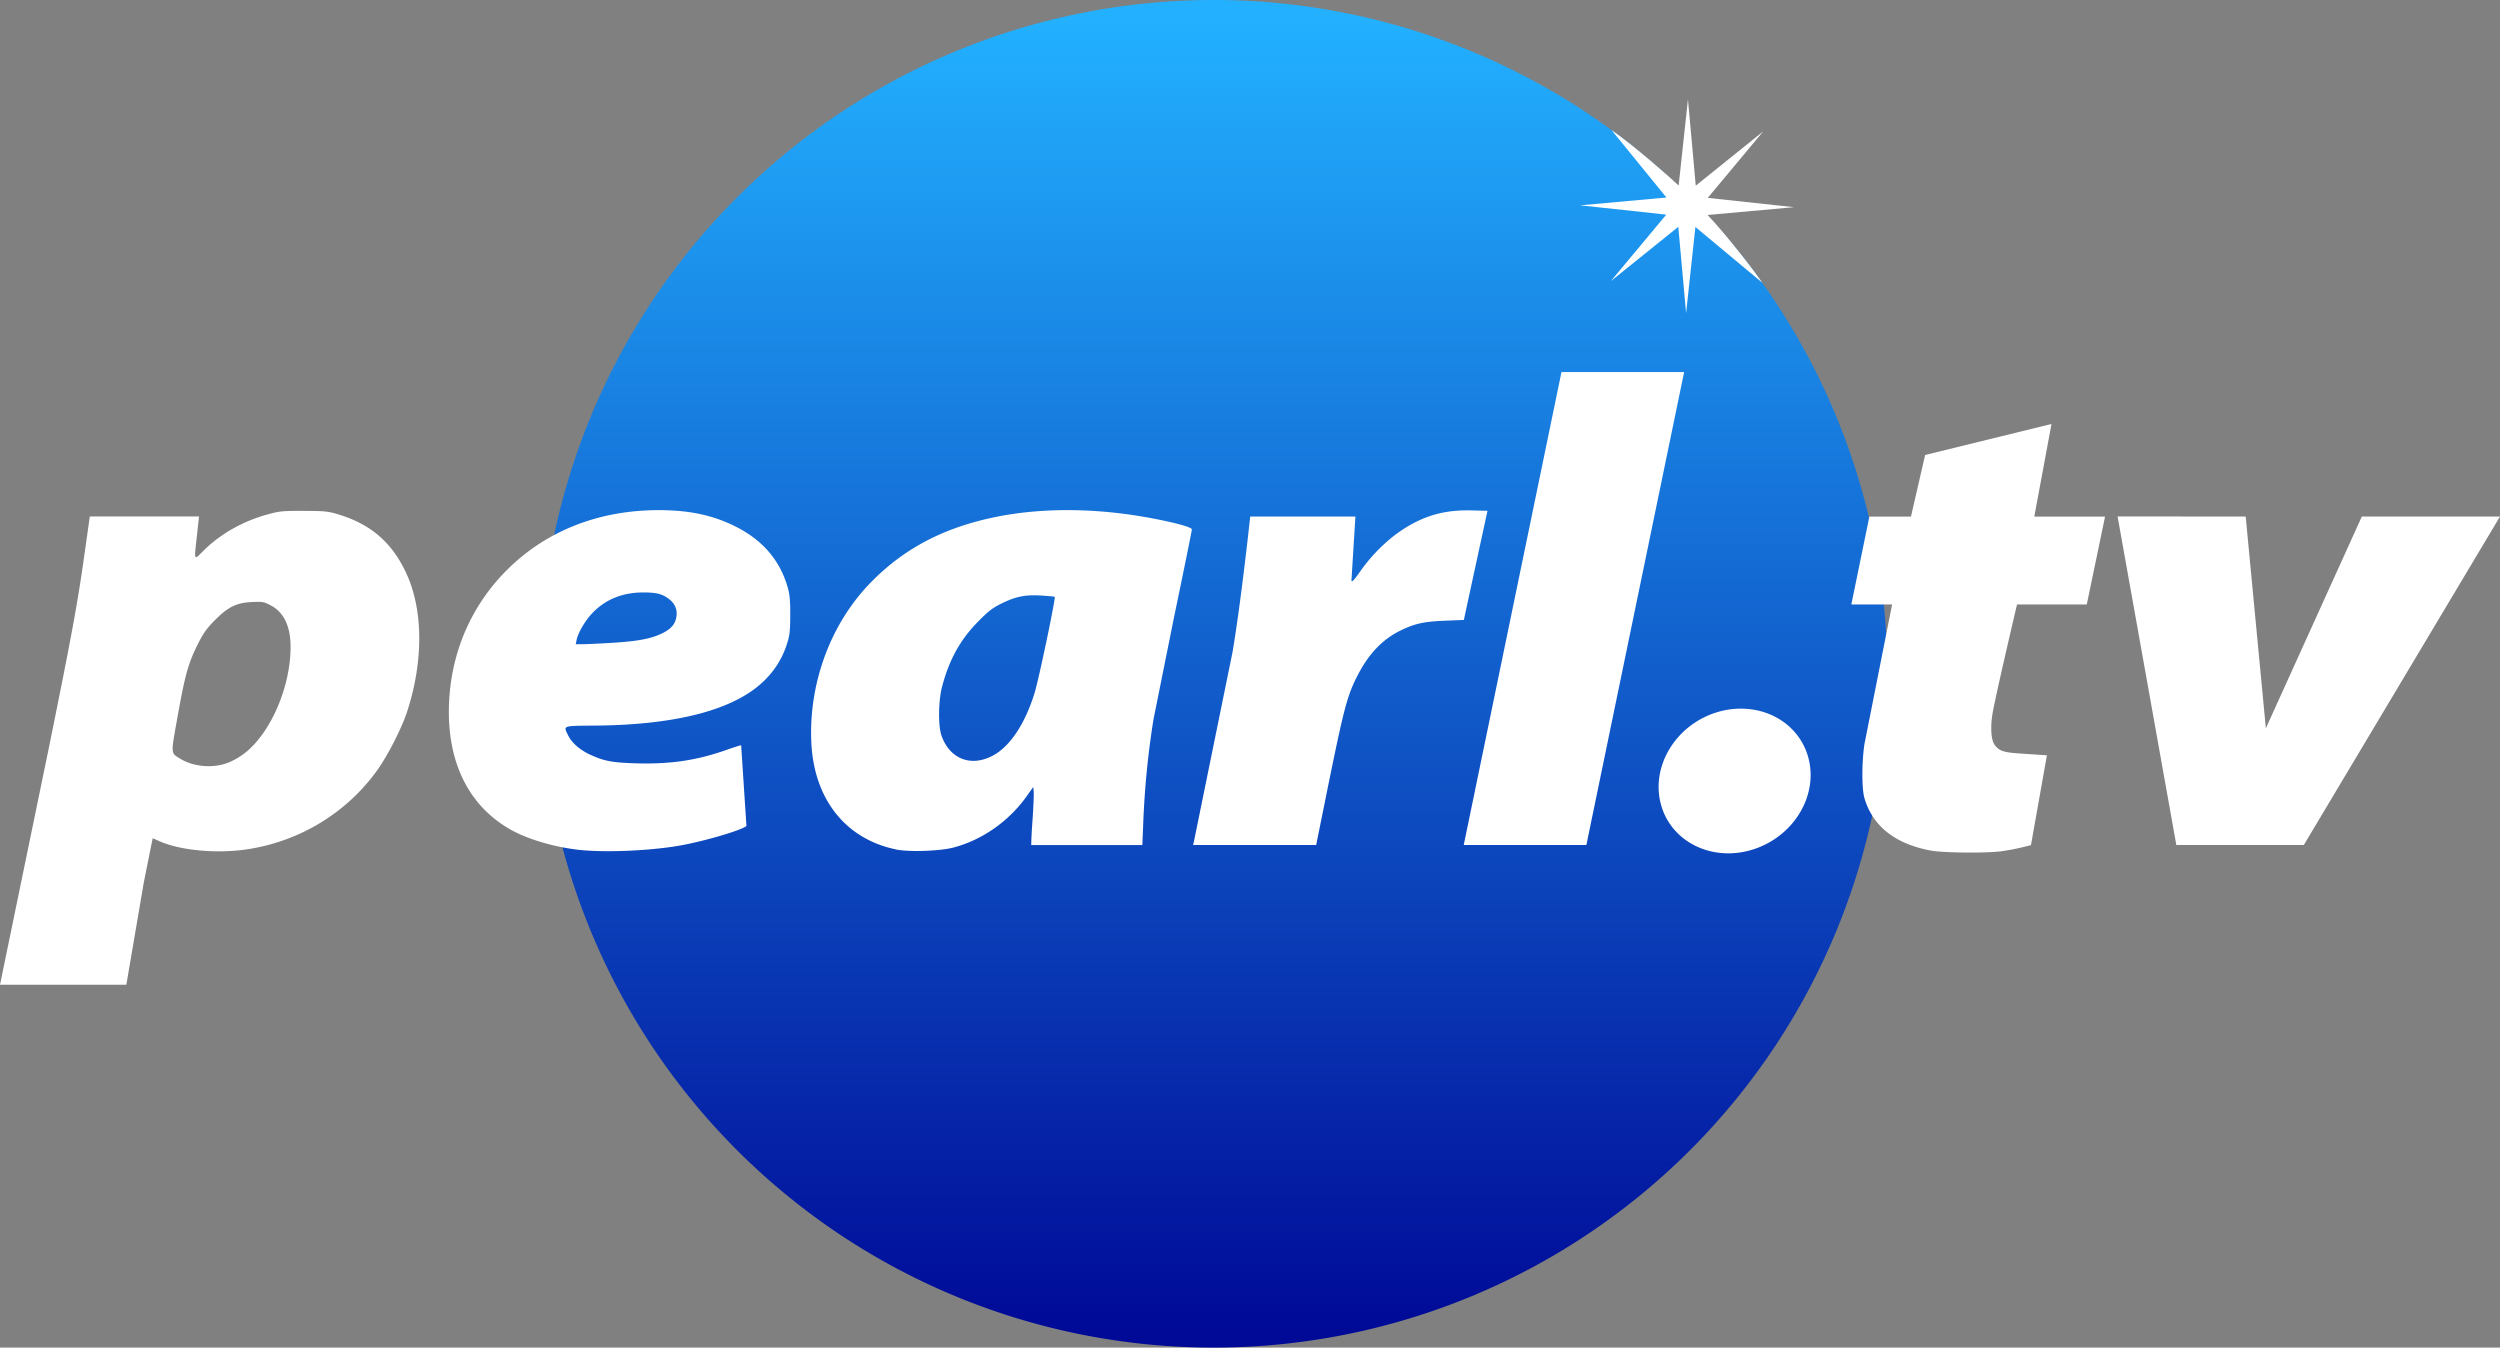 <svg xmlns="http://www.w3.org/2000/svg" width="500" height="269.522" ><rect width="100%" height="100%" fill="#808080" stroke="none"/><defs><linearGradient id="A" x1="243.811" y1="4.356" x2="243.811" y2="266.209" gradientUnits="userSpaceOnUse"><stop offset="0" stop-color="#22b0ff"/><stop offset="1" stop-color="#000a97"/></linearGradient></defs><path d="M377.468 134.76a134.761 134.761 0 1 1-269.522 0 134.761 134.761 0 1 1 269.522 0z" fill="url(#A)"/><g fill="#fff"><path d="M410.3 84.795l-25.274 6.2-2.832 12.32-8.322.006-3.606 17.573h8.156l-5.54 27.952c-.55 3.835-.54 8.95.02 10.828 1.662 5.6 6.2 9.156 13.352 10.452 2.427.44 10.646.527 13.838.147 2.06-.28 4.1-.702 6.102-1.264l3.186-17.952-4.036-.267c-4.2-.267-5.356-.36-6.425-1.825-.677-.928-.86-3.365-.445-6.055.474-3.104 4.93-22.016 4.93-22.016h13.95l3.656-17.58h-14.15zm13.217 18.5L435.265 169h25.5L500 103.305h-27.633l-19.197 42.352-4.033-42.352zm-75.955 38.442c-1.52.06-3.043.337-4.516.822-8.083 2.664-12.926 10.88-10.84 18.4l.094.326c2.277 7.447 10.623 11.237 18.68 8.482s12.797-11.017 10.615-18.495c-1.73-5.932-7.4-9.787-14.033-9.527zM9.535 150.725c4.86-23.92 5.996-30.1 7.422-40.33l1.003-7.1H39.8l-.392 3.638c-.6 5.4-.7 5.193 1.26 3.24 3.352-3.352 7.868-5.92 12.807-7.28 2.446-.674 3.02-.73 7.303-.715 4.262.016 4.84.075 6.983.73 6.413 1.96 10.618 5.597 13.446 11.634 3.437 7.34 3.528 17.516.248 27.698-1.07 3.318-3.866 8.812-6.008 11.8-6.143 8.57-15.58 14.287-26.162 15.842-6.008.88-13.2.207-17.366-1.63l-1.377-.605-.232 1.104-1.543 7.698-3.5 20.498H0l9.532-46.23zm36.635 1.58c2.355-1.1 4.114-2.57 5.895-4.898 3.685-4.826 6.05-11.866 6.05-18.015 0-4.133-1.348-6.946-3.982-8.325-1.348-.706-1.637-.756-3.738-.66-3.104.14-4.76.953-7.444 3.656-1.624 1.64-2.286 2.568-3.38 4.757-1.907 3.804-2.55 6.096-4.014 14.258-1.424 7.946-1.45 7.463.46 8.645 2.872 1.775 7.103 2.016 10.154.58zm69.558 17.66c-4.898-.555-10.182-2.117-13.54-4.004-8.485-4.766-12.825-13.587-12.386-25.17.392-10.317 4.428-19.646 11.602-26.808 7.818-7.802 18.36-11.96 30.33-11.954 6.06 0 10.712.978 15.196 3.186 5.607 2.763 9.138 6.892 10.67 12.477.354 1.298.467 2.643.448 5.44-.02 3.27-.107 3.976-.724 5.864-1.148 3.487-3.308 6.46-6.384 8.77-6.297 4.735-17.153 7.23-31.938 7.353-6.617.053-6.344-.044-5.384 1.94.718 1.48 2.32 2.897 4.334 3.835 2.822 1.317 4.468 1.63 9.238 1.77 6.82.2 12.076-.57 17.96-2.634 1.656-.583 3.042-1.02 3.08-.97l1.06 16.13c-.956.878-8.77 3.155-13.647 3.98-6.03 1.016-14.832 1.367-19.912.793zm6.582-41.392c5.193-.314 7.86-.815 10.066-1.88 1.907-.916 2.75-1.938 2.93-3.537.157-1.373-.376-2.52-1.6-3.42-1.308-.972-2.433-1.245-5.102-1.245-3.998 0-7.378 1.34-9.956 3.945-1.515 1.53-2.995 4.004-3.324 5.544l-.18.865 1.414-.003c.778 0 3.362-.122 5.738-.267zm56.86 41.305c-10.097-2.1-16.4-10.097-16.908-21.43-.52-11.74 3.782-23.478 11.6-31.646 6.726-7.027 14.87-11.323 25.488-13.45 9.467-1.894 20.445-1.756 31.5.395 4.67.9 7.526 1.725 7.526 2.145 0 .198-1.6 8.106-3.575 17.576l-4.102 20.4a172.49 172.49 0 0 0-2.045 20.627l-.182 4.516h-22.22c.022-1.98.18-3.888.288-5.503.157-2.34.248-4.672.198-5.183l-.088-.925-1.32 1.856c-3.56 5.002-8.855 8.717-14.613 10.248-2.712.72-8.95.93-11.555.386zm19.423-18.774c3.396-1.8 6.375-6.272 8.304-12.44.844-2.697 4.274-19.072 4.045-19.3-.05-.047-1.214-.16-2.584-.248-3.23-.207-5.136.16-7.94 1.53-1.88.916-2.678 1.524-4.78 3.653-3.57 3.612-5.767 7.573-7.212 12.985-.75 2.813-.822 7.84-.14 9.8 1.646 4.72 5.895 6.38 10.307 4.03zm40.185 17.23l7.723-37.887c1.725-10.14 3.543-27.143 3.543-27.143h21.038l-.793 12.8c.066.42.5-.025 1.812-1.903 2.273-3.23 5.3-6.22 8.285-8.184 4.403-2.904 8.504-4.06 13.9-3.935l3.214.078-2.076 9.558-2.36 10.913-.285 1.36-3.772.15c-4.196.17-6 .564-8.818 1.922-3.612 1.747-6.372 4.597-8.6 8.884-2.157 4.146-2.8 6.573-6.422 24.5l-1.935 9.56h-24.616l.157-.665zm73.518-93.92h24.53L317.275 169h-24.528z"/><path d="M352.433 56.525l-13.353-11.13-1.86 17.23-1.56-17.26-13.5 10.867 11.1-13.308-17.23-1.86 17.26-1.56-10.975-13.477c4.332 2.932 12.406 10.072 13.416 11.078l1.86-17.23 1.56 17.26 13.5-10.867-11.1 13.308 17.23 1.86-17.26 1.56c4.23 4.463 10.183 12.33 10.912 13.528z" opacity="1"/></g></svg>